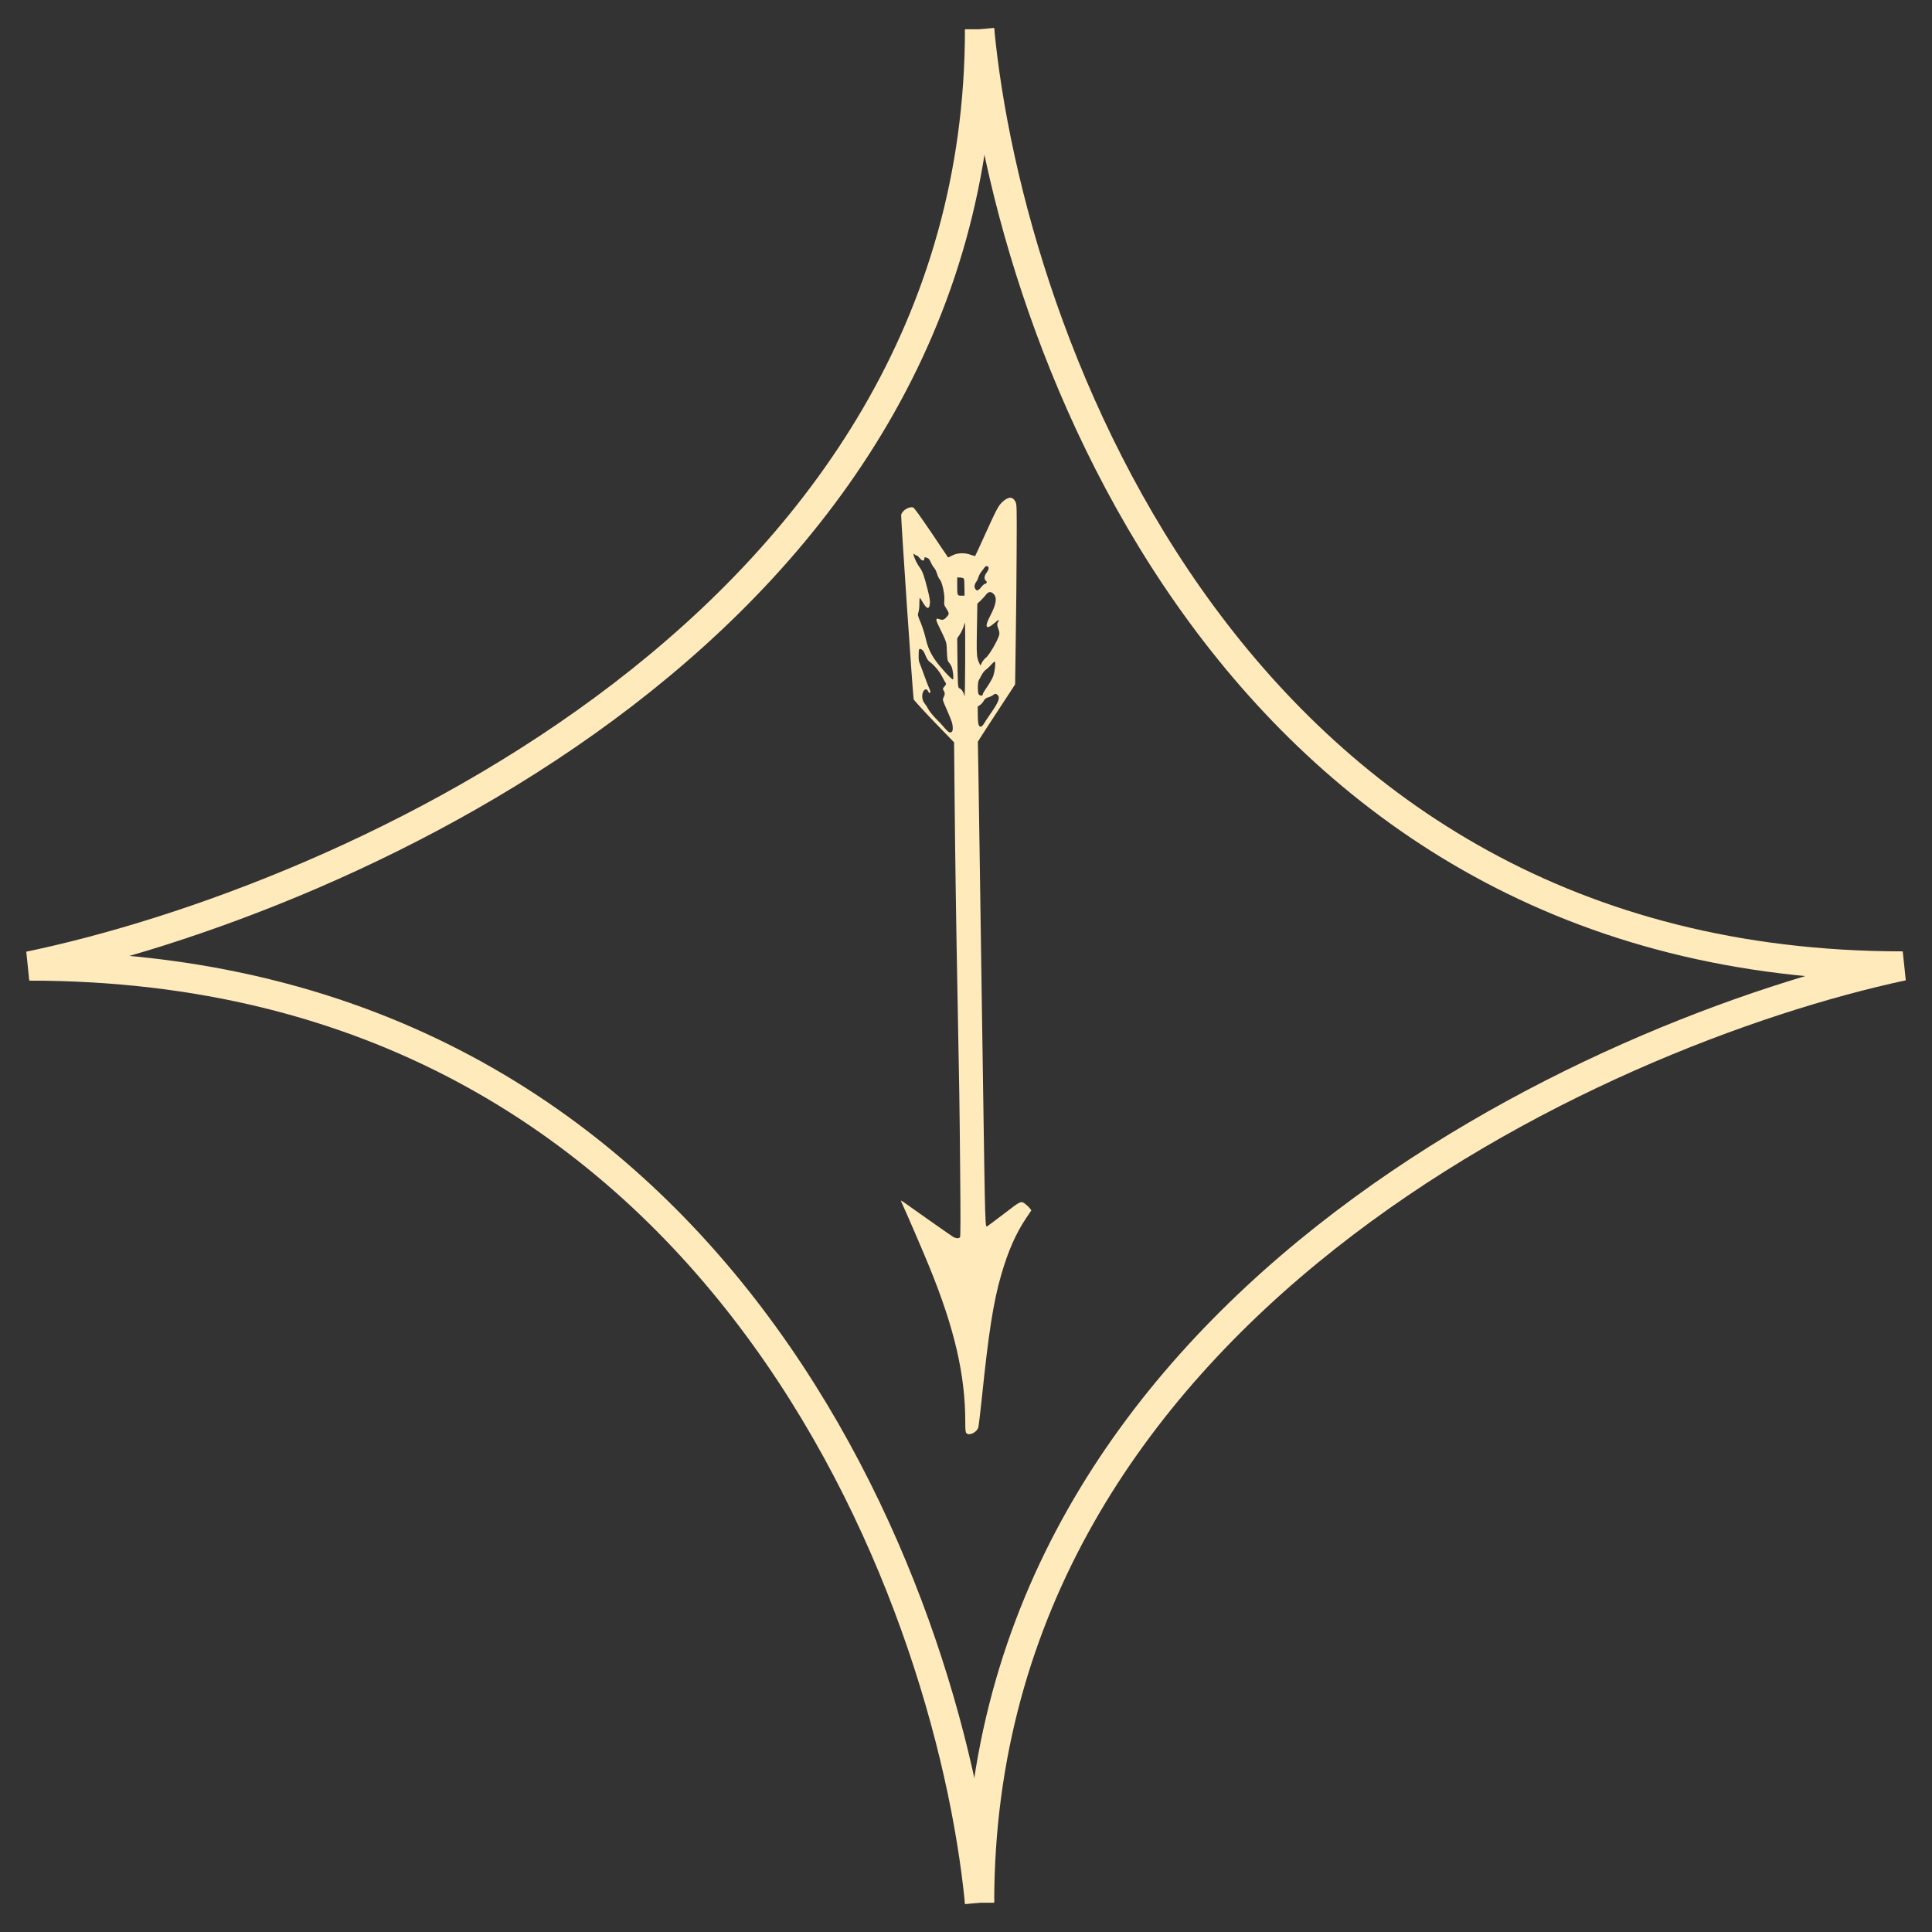 <svg width="66" height="66" viewBox="0 0 66 66" fill="none" xmlns="http://www.w3.org/2000/svg">
<rect x="0" y="0" width="66" height="66" fill="#333333" stroke="none"/>
<g clip-path="url(#clip0_5_9)">
<path d="M30.855 41.2C30.988 41.485 31.573 42.845 31.762 43.312C32.61 45.395 32.975 46.975 32.975 48.568C32.975 48.865 32.983 48.928 33.017 48.962C33.115 49.06 33.38 48.925 33.422 48.755C33.435 48.705 33.487 48.267 33.538 47.788C33.773 45.513 33.935 44.475 34.203 43.55C34.438 42.74 34.697 42.148 35.055 41.612L35.233 41.347L35.182 41.28C35.157 41.245 35.095 41.185 35.047 41.148C34.88 41.013 34.89 41.008 34.312 41.453C34.023 41.672 33.767 41.865 33.745 41.877C33.648 41.93 33.66 42.29 33.575 36.55C33.56 35.623 33.538 34.125 33.525 33.225C33.513 32.325 33.49 30.773 33.475 29.775C33.46 28.777 33.438 27.372 33.428 26.65L33.405 25.337L33.523 25.15C33.587 25.047 33.875 24.608 34.16 24.172L34.678 23.38L34.7 21.81C34.715 20.945 34.727 19.562 34.73 18.738C34.737 17.312 34.735 17.233 34.69 17.142C34.6 16.96 34.455 16.957 34.255 17.137C34.108 17.273 34.065 17.35 33.65 18.262C33.47 18.66 33.318 18.992 33.312 18.995C33.307 19 33.235 18.98 33.153 18.95C32.945 18.872 32.685 18.887 32.513 18.985C32.445 19.02 32.39 19.047 32.388 19.045C32.385 19.04 32.127 18.657 31.817 18.195C31.465 17.675 31.23 17.348 31.198 17.337C31.055 17.293 30.825 17.433 30.785 17.587C30.77 17.65 31.183 23.74 31.212 23.89C31.22 23.918 31.532 24.26 31.907 24.652L32.593 25.36L32.61 27.188C32.63 29.29 32.66 31.378 32.712 34.112C32.773 37.25 32.778 37.585 32.8 39.962C32.815 41.56 32.815 42.245 32.795 42.267C32.755 42.315 32.65 42.307 32.553 42.248C32.48 42.205 31.245 41.335 30.892 41.083C30.828 41.035 30.775 41.005 30.777 41.017C30.777 41.028 30.812 41.11 30.855 41.2ZM31.24 18.935C31.26 18.957 31.295 18.975 31.312 18.975C31.332 18.975 31.378 19.015 31.415 19.062C31.492 19.165 31.575 19.18 31.575 19.09C31.575 19.04 31.585 19.032 31.63 19.043C31.718 19.065 31.753 19.102 31.805 19.225C31.832 19.288 31.88 19.365 31.913 19.4C31.945 19.435 31.988 19.523 32.01 19.598C32.032 19.672 32.072 19.76 32.102 19.79C32.182 19.875 32.278 20.3 32.26 20.5C32.248 20.65 32.25 20.67 32.32 20.775C32.432 20.948 32.435 20.975 32.337 21.08C32.245 21.18 32.197 21.192 32.085 21.15C31.975 21.108 31.96 21.152 32.03 21.305C32.362 21.997 32.333 21.905 32.347 22.255C32.36 22.535 32.37 22.578 32.417 22.63C32.447 22.663 32.487 22.727 32.508 22.775C32.555 22.89 32.587 23.19 32.555 23.21C32.52 23.23 32.097 22.77 31.945 22.545C31.77 22.288 31.69 22.102 31.617 21.785C31.582 21.633 31.505 21.395 31.448 21.26C31.348 21.023 31.345 21.01 31.375 20.913C31.395 20.858 31.41 20.725 31.407 20.617C31.407 20.512 31.413 20.425 31.422 20.425C31.43 20.425 31.477 20.495 31.525 20.578C31.663 20.817 31.745 20.83 31.767 20.617C31.777 20.538 31.755 20.4 31.69 20.145C31.57 19.665 31.517 19.52 31.415 19.38C31.282 19.198 31.137 18.835 31.24 18.935ZM31.438 22.17C31.512 22.183 31.56 22.245 31.625 22.41C31.665 22.512 31.71 22.575 31.775 22.622C31.918 22.725 32.093 22.935 32.188 23.12C32.235 23.212 32.288 23.305 32.305 23.328C32.328 23.363 32.322 23.385 32.265 23.45C32.203 23.525 32.2 23.535 32.237 23.59C32.285 23.665 32.285 23.723 32.235 23.823C32.195 23.902 32.195 23.907 32.345 24.245C32.428 24.433 32.508 24.633 32.523 24.688C32.557 24.82 32.557 24.957 32.52 24.995C32.462 25.052 32.405 25.025 32.282 24.883C32.218 24.805 32.075 24.652 31.97 24.547C31.865 24.44 31.75 24.297 31.715 24.23C31.68 24.163 31.622 24.073 31.585 24.027C31.503 23.927 31.48 23.77 31.532 23.642C31.58 23.53 31.66 23.517 31.705 23.613C31.72 23.648 31.742 23.675 31.753 23.675C31.793 23.675 31.79 23.608 31.745 23.517C31.72 23.465 31.642 23.267 31.575 23.078C31.505 22.885 31.433 22.692 31.413 22.648C31.387 22.59 31.378 22.495 31.383 22.363C31.387 22.177 31.392 22.163 31.438 22.17ZM32.788 21.675C32.835 21.602 32.892 21.485 32.915 21.41C32.935 21.335 32.958 21.275 32.965 21.275C32.97 21.275 32.975 21.863 32.972 22.58C32.97 23.365 32.96 23.845 32.947 23.78C32.925 23.657 32.845 23.535 32.775 23.512C32.72 23.495 32.718 23.427 32.705 22.323L32.7 21.805L32.788 21.675ZM32.805 19.73C32.873 19.735 32.92 19.753 32.93 19.775C32.94 19.795 32.947 19.933 32.947 20.08L32.95 20.35L32.865 20.35C32.7 20.35 32.7 20.35 32.7 20.023L32.7 19.725L32.805 19.73ZM33.355 19.867C33.383 19.83 33.415 19.758 33.43 19.705C33.445 19.655 33.485 19.578 33.523 19.532C33.557 19.49 33.608 19.425 33.63 19.392C33.66 19.348 33.69 19.332 33.725 19.343C33.797 19.363 33.788 19.45 33.697 19.573C33.617 19.685 33.612 19.788 33.69 19.852C33.718 19.875 33.72 19.89 33.697 19.915C33.682 19.935 33.655 19.95 33.638 19.95C33.62 19.95 33.565 20 33.513 20.065C33.413 20.188 33.358 20.198 33.31 20.105C33.275 20.035 33.29 19.962 33.355 19.867ZM33.38 21.055L33.388 20.622L33.5 20.517C33.562 20.457 33.645 20.367 33.682 20.317C33.765 20.207 33.85 20.198 33.938 20.285C34.07 20.418 34.038 20.637 33.822 21.047C33.615 21.44 33.685 21.538 33.983 21.275C34.047 21.218 34.11 21.175 34.117 21.185C34.125 21.192 34.12 21.212 34.108 21.23C34.057 21.29 34.057 21.363 34.105 21.485C34.138 21.565 34.148 21.635 34.135 21.685C34.097 21.86 33.785 22.398 33.672 22.475C33.633 22.505 33.575 22.575 33.545 22.633L33.492 22.738L33.44 22.625C33.373 22.473 33.362 22.358 33.367 21.887C33.373 21.668 33.377 21.293 33.38 21.055ZM33.477 24.087C33.517 24.06 33.578 23.995 33.605 23.942C33.648 23.872 33.682 23.843 33.76 23.823C33.815 23.808 33.888 23.775 33.92 23.747C33.995 23.69 34.02 23.688 34.08 23.742C34.172 23.828 34.117 23.98 33.845 24.37C33.758 24.495 33.657 24.648 33.62 24.71C33.54 24.845 33.468 24.863 33.43 24.755C33.415 24.718 33.403 24.562 33.403 24.413L33.4 24.137L33.477 24.087ZM33.432 23.25C33.453 23.215 33.498 23.128 33.538 23.052C33.578 22.98 33.64 22.9 33.678 22.878C33.718 22.852 33.795 22.782 33.85 22.718C33.907 22.652 33.965 22.6 33.98 22.6C34.023 22.6 33.985 22.95 33.925 23.108C33.898 23.183 33.807 23.34 33.725 23.46C33.642 23.578 33.575 23.69 33.575 23.71C33.575 23.8 33.432 23.77 33.417 23.677C33.395 23.527 33.403 23.308 33.432 23.25Z" fill="#FFEABC"/>
</g>
<path d="M33.464 1C34.474 11.667 42.197 33 65 33C54.488 35.256 33.464 44.815 33.464 65" stroke="#FFEABC"/>
<path d="M33.464 65C32.423 54.333 24.474 33 1 33C11.821 30.744 33.464 21.185 33.464 1" stroke="#FFEABC"/>
<defs>
<clipPath id="clip0_5_9">
<rect width="32" height="16" fill="white" transform="translate(25 49) rotate(-90)"/>
</clipPath>
</defs>
</svg>
